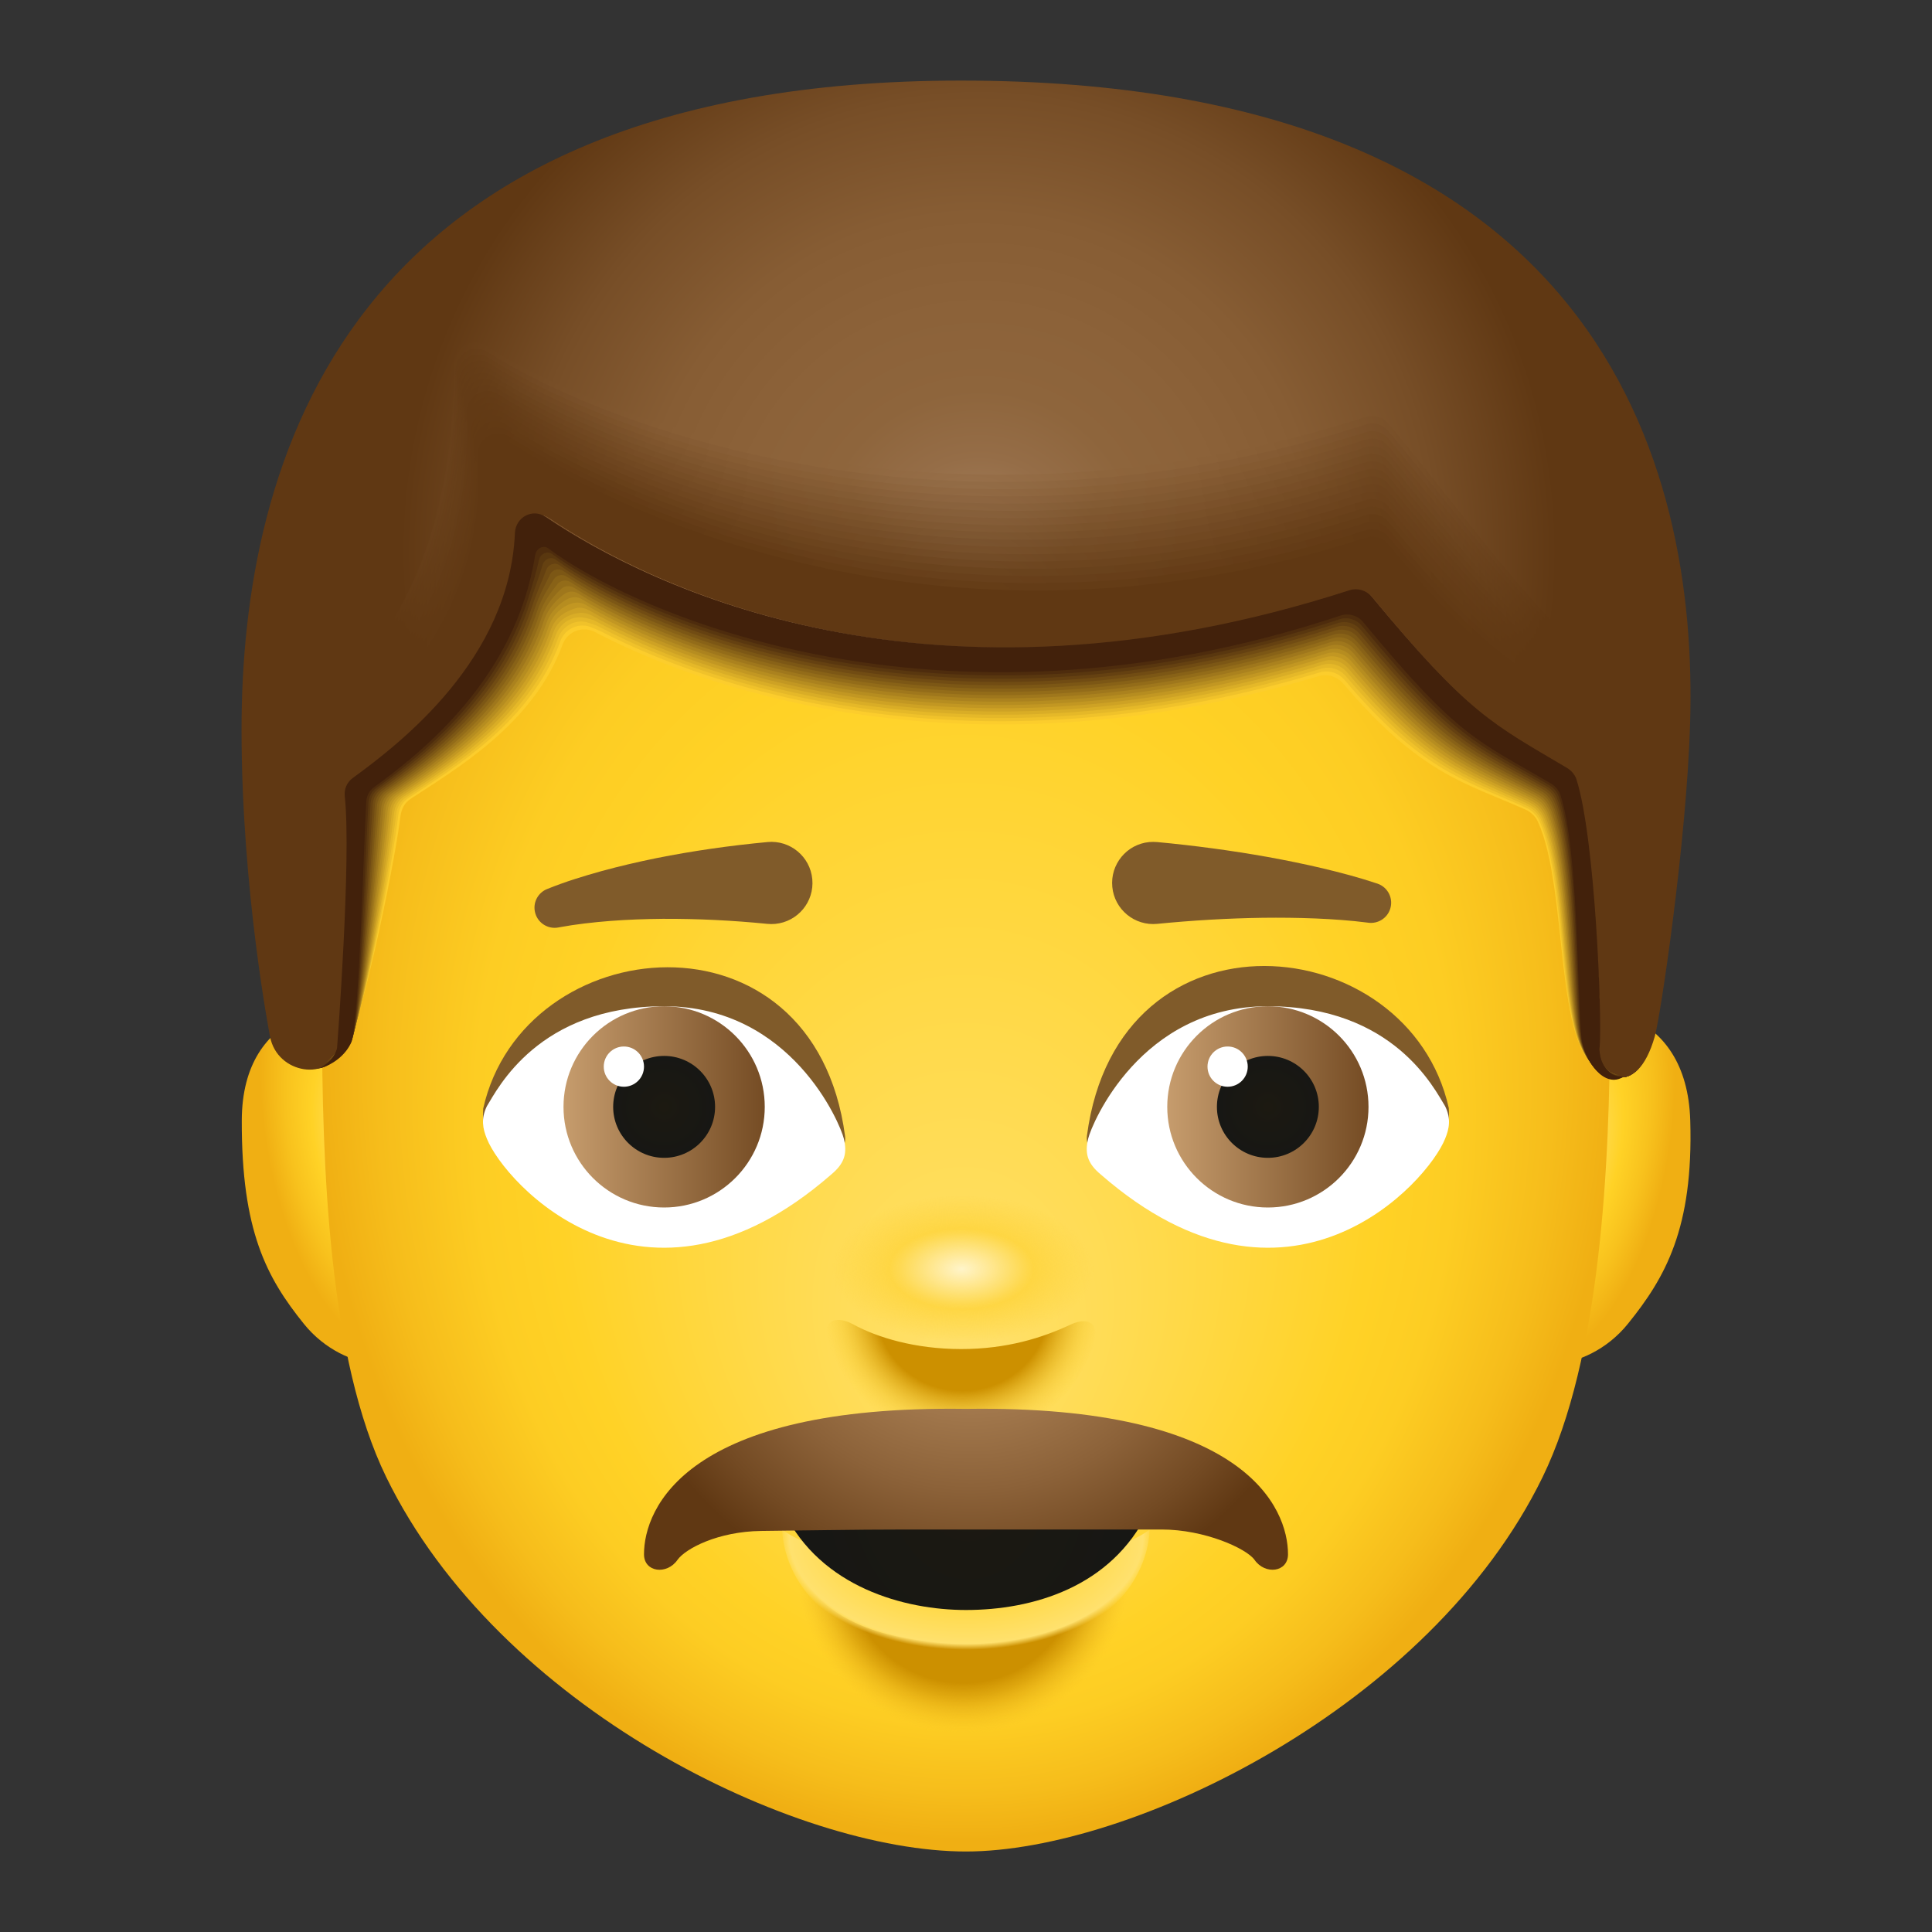 <svg xmlns="http://www.w3.org/2000/svg" xmlns:xlink="http://www.w3.org/1999/xlink" viewBox="0 0 48 48"><rect x="0" y="0" width="48" height="48" fill="#333333" stroke="none"/><radialGradient id="YDl1JSIKHkZwmfrjUR10ha" cx="34.666" cy="18.899" r="2.371" gradientTransform="matrix(.923 .175 .414 -2.165 -.6 63.42)" gradientUnits="userSpaceOnUse"><stop offset="0" stop-color="#ffe16e"/><stop offset=".461" stop-color="#ffd226"/><stop offset=".741" stop-color="#f8c21d"/><stop offset=".999" stop-color="#f0af13"/></radialGradient><path fill="url(#YDl1JSIKHkZwmfrjUR10ha)" d="M38.442,25.118c1.015-0.309,3.467-0.112,3.552,2.722c0.08,2.679-0.62,3.9-1.55,5.051c-1.043,1.29-2.919,1.281-2.765,0.256C37.833,32.12,38.442,25.118,38.442,25.118z"/><radialGradient id="YDl1JSIKHkZwmfrjUR10hb" cx="-800.496" cy="18.899" r="2.371" gradientTransform="matrix(-.918 .175 -.412 -2.165 -718.22 209.377)" gradientUnits="userSpaceOnUse"><stop offset="0" stop-color="#ffe16e"/><stop offset=".461" stop-color="#ffd226"/><stop offset=".741" stop-color="#f8c21d"/><stop offset=".999" stop-color="#f0af13"/></radialGradient><path fill="url(#YDl1JSIKHkZwmfrjUR10hb)" d="M9.54,25.118c-1.01-0.309-3.527-0.113-3.533,2.722C6,30.583,6.623,31.74,7.549,32.89c1.038,1.29,2.904,1.281,2.75,0.256C10.145,32.12,9.54,25.118,9.54,25.118z"/><radialGradient id="YDl1JSIKHkZwmfrjUR10hc" cx="48.842" cy="20.474" r="18.582" fx="48.744" fy="12.513" gradientTransform="matrix(.873 0 0 -1.071 -18.644 47.754)" gradientUnits="userSpaceOnUse"><stop offset="0" stop-color="#ffe16e"/><stop offset=".629" stop-color="#ffd226"/><stop offset=".75" stop-color="#fdcd23"/><stop offset=".899" stop-color="#f6bd1b"/><stop offset=".999" stop-color="#f0af13"/></radialGradient><path fill="url(#YDl1JSIKHkZwmfrjUR10hc)" d="M40,25.288c0,3.676-0.241,8.47-1.675,11.411C35.531,42.428,28.094,46,24,46c-4.255,0-11.61-3.572-14.404-9.301C8.162,33.758,8,28.964,8,25.288c0-0.807,0.022-1.57,0.064-2.293c0.244-4.161,1.176-7.029,2.622-9.682C13.555,8.045,18.447,5.666,24,5.666c5.523,0,10.392,2.342,13.267,7.561C38.993,16.359,40,19.837,40,25.288z"/><radialGradient id="YDl1JSIKHkZwmfrjUR10hd" cx="24.967" cy="34.391" r="14.25" gradientTransform="matrix(1.009 0 0 -1.009 -.869 48.4)" gradientUnits="userSpaceOnUse"><stop offset="0" stop-color="#aa8765"/><stop offset=".059" stop-color="#a17c58"/><stop offset=".165" stop-color="#956d47"/><stop offset=".28" stop-color="#8e653c"/><stop offset=".418" stop-color="#8c6239"/><stop offset=".583" stop-color="#875d34"/><stop offset=".789" stop-color="#774e27"/><stop offset=".999" stop-color="#603813"/></radialGradient><path fill="url(#YDl1JSIKHkZwmfrjUR10hd)" d="M8.417,26.042c0,0,0.414-5.022,0.155-6.488c1.166-0.829,4.354-3.309,3.835-7.198c1.49,1.211,9.136,6.311,21.383,2.295c2.721,3.251,3.24,3.379,5.313,4.59c0.518,1.402,0.713,6.001,0.648,6.766s0.907,1.339,1.361-0.255c0.143-0.502,0.787-4.811,0.878-7.767c0.198-6.432-2.22-15.983-18.114-15.983C8.458,2.001,6.001,11.6,6.001,18.129c0,3.996,0.707,7.621,0.707,7.621C6.886,26.704,8.207,26.869,8.417,26.042z"/><radialGradient id="YDl1JSIKHkZwmfrjUR10he" cx="24.81" cy="33.833" r="14.502" gradientTransform="matrix(.994 0 0 -1.001 -.56 48.034)" gradientUnits="userSpaceOnUse"><stop offset="0" stop-color="#aa8765"/><stop offset=".059" stop-color="#a17c58"/><stop offset=".165" stop-color="#956d47"/><stop offset=".28" stop-color="#8e653c"/><stop offset=".418" stop-color="#8c6239"/><stop offset=".583" stop-color="#875d34"/><stop offset=".789" stop-color="#774e27"/><stop offset=".999" stop-color="#603813"/></radialGradient><path fill="url(#YDl1JSIKHkZwmfrjUR10he)" d="M40.541,17.156c-0.038-0.125-0.129-0.227-0.241-0.293c-1.853-1.091-3.382-3.422-5.804-6.338 c-0.135-0.163-0.361-0.23-0.561-0.166c-10.308,3.32-18.961,0.098-21.866-1.766c-0.368-0.236-0.79,0.057-0.791,0.496 c-0.016,5.348-2.237,7.762-3.897,8.629c-0.197,0.103-0.289,0.301-0.299,0.524c-0.074,1.726-0.26,5.289,0.028,7.02 c0.051,0.379,0.085,0.609,0.085,0.609c0.175,0.962,1.135,0.787,1.252,0.17c0,0,0.363-4.507,0.189-6.256 c-0.018-0.18,0.065-0.355,0.21-0.462c1.207-0.883,3.844-2.942,4.007-6.023c0.022-0.411,0.46-0.662,0.801-0.434 c2.571,1.73,9.529,5.152,19.884,1.801c0.201-0.065,0.429,0.003,0.564,0.166c2.407,2.914,2.987,3.151,4.825,4.24 c0.112,0.067,0.205,0.169,0.242,0.295c0.465,1.595,0.639,5.891,0.578,6.631c-0.064,0.771,0.894,1.349,1.34-0.257 c0.018-0.065,0.044-0.195,0.077-0.375C41.379,24.25,41.019,18.752,40.541,17.156z"/><radialGradient id="YDl1JSIKHkZwmfrjUR10hf" cx="24.774" cy="33.73" r="14.429" gradientTransform="matrix(.994 0 0 -1.001 -.525 48.034)" gradientUnits="userSpaceOnUse"><stop offset="0" stop-color="#a58260"/><stop offset=".048" stop-color="#9e7956"/><stop offset=".158" stop-color="#926b45"/><stop offset=".276" stop-color="#8b623a"/><stop offset=".418" stop-color="#895f37"/><stop offset=".59" stop-color="#845a32"/><stop offset=".804" stop-color="#744b25"/><stop offset=".999" stop-color="#603813"/></radialGradient><path fill="url(#YDl1JSIKHkZwmfrjUR10hf)" d="M11.316,9.24c0.003,4.696-1.803,7.137-3.368,8.211c-0.191,0.131-0.374,0.251-0.543,0.352 c-0.182,0.109-0.269,0.305-0.277,0.527C7.081,19.725,6.957,22.268,7.041,24c0.014,0.462,0.027,0.87,0.058,1.196 c0.004,0.024,0.007,0.047,0.011,0.07c0.051,0.377,0.084,0.605,0.084,0.605c0.175,0.962,1.13,0.784,1.248,0.163 c0,0,0.367-4.5,0.194-6.249c-0.018-0.18,0.065-0.355,0.21-0.462c1.207-0.883,3.844-2.942,4.007-6.023 c0.022-0.411,0.46-0.662,0.801-0.434c2.571,1.73,9.529,5.152,19.884,1.801c0.201-0.065,0.429,0.003,0.564,0.166 c2.407,2.914,2.987,3.151,4.825,4.24c0.112,0.067,0.205,0.169,0.242,0.295c0.465,1.595,0.639,5.891,0.578,6.631 c-0.064,0.771,0.894,1.349,1.34-0.257c0.018-0.065,0.044-0.195,0.077-0.375c0.024-0.206,0.024-0.679,0.023-1.274 c-0.01-1.985-0.312-5.62-0.69-6.881c-0.037-0.124-0.127-0.224-0.237-0.29c-0.023-0.014-0.046-0.028-0.069-0.042 c-1.824-1.107-3.3-3.286-5.694-6.168c-0.135-0.163-0.361-0.23-0.561-0.166c-10.308,3.32-18.922,0.061-21.827-1.803 C11.74,8.508,11.315,8.802,11.316,9.24z"/><radialGradient id="YDl1JSIKHkZwmfrjUR10hg" cx="24.746" cy="33.626" r="14.362" gradientTransform="matrix(.994 0 0 -1.001 -.49 48.033)" gradientUnits="userSpaceOnUse"><stop offset="0" stop-color="#a17d5b"/><stop offset=".04" stop-color="#9c7653"/><stop offset=".152" stop-color="#906842"/><stop offset=".273" stop-color="#896037"/><stop offset=".418" stop-color="#875d34"/><stop offset=".595" stop-color="#82582f"/><stop offset=".816" stop-color="#724922"/><stop offset=".999" stop-color="#603813"/></radialGradient><path fill="url(#YDl1JSIKHkZwmfrjUR10hg)" d="M11.355,9.391c0.021,4.627-1.828,7.074-3.399,8.134c-0.192,0.129-0.37,0.256-0.527,0.364 c-0.168,0.115-0.249,0.309-0.255,0.53c-0.039,1.427-0.156,4.009-0.077,5.625c0.005,0.462-0.005,0.857,0.003,1.157 c0.004,0.024,0.007,0.047,0.011,0.07c0.051,0.374,0.084,0.601,0.084,0.601c0.175,0.962,1.125,0.781,1.243,0.156 c0,0,0.372-4.493,0.198-6.242c-0.018-0.18,0.065-0.355,0.21-0.462c1.207-0.883,3.844-2.942,4.007-6.023 c0.022-0.411,0.46-0.662,0.801-0.434c2.571,1.73,9.529,5.152,19.884,1.801c0.201-0.065,0.429,0.003,0.564,0.166 c2.407,2.914,2.987,3.151,4.825,4.24c0.112,0.067,0.205,0.169,0.242,0.295c0.465,1.595,0.639,5.891,0.578,6.631 c-0.064,0.771,0.894,1.349,1.34-0.257c0.018-0.065,0.044-0.195,0.077-0.375c0-0.162-0.018-0.639-0.018-1.233 c0.001-1.902-0.309-5.582-0.693-6.866c-0.037-0.122-0.124-0.221-0.232-0.287c-0.023-0.014-0.046-0.028-0.069-0.042 c-1.826-1.106-3.258-3.155-5.654-6.039c-0.135-0.163-0.361-0.23-0.561-0.166c-10.308,3.32-18.883,0.024-21.788-1.84 C11.779,8.659,11.352,8.952,11.355,9.391z"/><radialGradient id="YDl1JSIKHkZwmfrjUR10hh" cx="24.715" cy="33.522" r="14.309" gradientTransform="matrix(.995 0 0 -1.001 -.455 48.033)" gradientUnits="userSpaceOnUse"><stop offset="0" stop-color="#9c7856"/><stop offset=".027" stop-color="#997451"/><stop offset=".143" stop-color="#8d6540"/><stop offset=".268" stop-color="#865d35"/><stop offset=".418" stop-color="#845a32"/><stop offset=".604" stop-color="#7f552d"/><stop offset=".836" stop-color="#6f4620"/><stop offset=".999" stop-color="#603813"/></radialGradient><path fill="url(#YDl1JSIKHkZwmfrjUR10hh)" d="M11.394,9.541c0.039,4.559-1.853,7.011-3.43,8.058c-0.192,0.127-0.365,0.261-0.511,0.375 c-0.153,0.12-0.229,0.313-0.233,0.534c-0.029,1.46-0.141,4.08-0.068,5.58C7.149,24.55,7.114,24.931,7.1,25.205 c0.004,0.023,0.007,0.047,0.011,0.069c0.05,0.372,0.083,0.597,0.083,0.597c0.175,0.962,1.12,0.778,1.239,0.149 c0,0,0.376-4.486,0.202-6.235c-0.018-0.18,0.065-0.355,0.21-0.462c1.207-0.883,3.844-2.942,4.007-6.023 c0.022-0.411,0.46-0.662,0.801-0.434c2.571,1.73,9.529,5.152,19.884,1.801c0.201-0.065,0.429,0.003,0.564,0.166 c2.407,2.914,2.987,3.151,4.825,4.24c0.112,0.067,0.205,0.169,0.242,0.295c0.465,1.595,0.639,5.891,0.578,6.631 c-0.064,0.771,0.894,1.349,1.34-0.257c0.018-0.065,0.044-0.195,0.077-0.375c-0.025-0.118-0.062-0.598-0.059-1.191 c0.008-1.819-0.306-5.545-0.697-6.851c-0.036-0.12-0.122-0.218-0.228-0.284c-0.023-0.014-0.046-0.029-0.069-0.043 c-1.828-1.104-3.216-3.025-5.613-5.911c-0.135-0.163-0.361-0.23-0.561-0.166c-10.308,3.32-18.844-0.013-21.749-1.877 C11.818,8.809,11.389,9.103,11.394,9.541z"/><radialGradient id="YDl1JSIKHkZwmfrjUR10hi" cx="24.671" cy="33.418" r="14.263" gradientTransform="matrix(.995 0 0 -1.001 -.42 48.033)" gradientUnits="userSpaceOnUse"><stop offset="0" stop-color="#987351"/><stop offset=".012" stop-color="#96714f"/><stop offset=".132" stop-color="#8a633e"/><stop offset=".262" stop-color="#835b33"/><stop offset=".418" stop-color="#815830"/><stop offset=".614" stop-color="#7c532b"/><stop offset=".858" stop-color="#6c441e"/><stop offset=".999" stop-color="#603813"/></radialGradient><path fill="url(#YDl1JSIKHkZwmfrjUR10hi)" d="M11.433,9.692c0.056,4.491-1.877,6.948-3.461,7.981c-0.192,0.126-0.36,0.265-0.494,0.386 c-0.138,0.125-0.209,0.317-0.212,0.537c-0.019,1.493-0.126,4.151-0.058,5.536c-0.012,0.462-0.07,0.829-0.107,1.078 c0.004,0.023,0.007,0.046,0.011,0.069c0.05,0.37,0.083,0.593,0.083,0.593c0.175,0.962,1.115,0.775,1.235,0.142 c0,0,0.38-4.479,0.207-6.228c-0.018-0.18,0.065-0.355,0.21-0.462c1.207-0.883,3.844-2.942,4.007-6.023 c0.022-0.411,0.46-0.662,0.801-0.434c2.571,1.73,9.529,5.152,19.884,1.801c0.201-0.065,0.429,0.003,0.564,0.166 c2.407,2.914,2.987,3.151,4.825,4.24c0.112,0.067,0.205,0.169,0.242,0.295c0.465,1.595,0.639,5.891,0.578,6.631 c-0.064,0.771,0.894,1.349,1.34-0.257c0.018-0.065,0.044-0.195,0.077-0.375c-0.049-0.074-0.105-0.557-0.1-1.149 c0.015-1.736-0.303-5.508-0.701-6.836c-0.036-0.119-0.12-0.215-0.224-0.281c-0.023-0.014-0.046-0.029-0.069-0.043 c-1.83-1.103-3.173-2.894-5.573-5.783c-0.135-0.163-0.361-0.23-0.561-0.166c-10.308,3.32-18.804-0.05-21.71-1.914 C11.857,8.96,11.426,9.253,11.433,9.692z"/><radialGradient id="YDl1JSIKHkZwmfrjUR10hj" cx="24.625" cy="33.314" r="14.22" gradientTransform="matrix(.996 0 0 -1.001 -.385 48.033)" gradientUnits="userSpaceOnUse"><stop offset="0" stop-color="#936e4b"/><stop offset=".121" stop-color="#87603b"/><stop offset=".256" stop-color="#805830"/><stop offset=".418" stop-color="#7e552d"/><stop offset=".626" stop-color="#795028"/><stop offset=".884" stop-color="#69411b"/><stop offset=".999" stop-color="#603813"/></radialGradient><path fill="url(#YDl1JSIKHkZwmfrjUR10hj)" d="M11.472,9.842c0.074,4.422-1.902,6.885-3.492,7.904c-0.193,0.124-0.356,0.269-0.478,0.398 c-0.124,0.13-0.189,0.321-0.19,0.54c-0.008,1.526-0.111,4.221-0.049,5.491c-0.02,0.462-0.102,0.816-0.162,1.039 c0.003,0.023,0.007,0.046,0.01,0.068c0.05,0.367,0.082,0.589,0.082,0.589c0.175,0.962,1.11,0.773,1.23,0.135 c0,0,0.385-4.472,0.211-6.221c-0.018-0.18,0.065-0.355,0.21-0.462c1.207-0.883,3.844-2.942,4.007-6.023 c0.022-0.411,0.46-0.662,0.801-0.434c2.571,1.73,9.529,5.152,19.884,1.801c0.201-0.065,0.429,0.003,0.564,0.166 c2.407,2.914,2.987,3.151,4.825,4.24c0.112,0.067,0.205,0.169,0.242,0.295c0.465,1.595,0.639,5.891,0.578,6.631 c-0.064,0.771,0.894,1.349,1.34-0.257c0.018-0.065,0.044-0.195,0.077-0.375c-0.073-0.029-0.149-0.517-0.141-1.108 c0.021-1.653-0.3-5.471-0.705-6.821c-0.035-0.117-0.118-0.212-0.219-0.278c-0.023-0.015-0.046-0.029-0.069-0.043 c-1.832-1.102-3.131-2.763-5.532-5.654c-0.135-0.163-0.361-0.23-0.561-0.166c-10.308,3.32-18.765-0.087-21.671-1.951 C11.896,9.11,11.463,9.404,11.472,9.842z"/><radialGradient id="YDl1JSIKHkZwmfrjUR10hk" cx="24.581" cy="33.21" r="14.174" gradientTransform="matrix(.996 0 0 -1.001 -.35 48.033)" gradientUnits="userSpaceOnUse"><stop offset="0" stop-color="#8e6946"/><stop offset=".107" stop-color="#855e39"/><stop offset=".248" stop-color="#7e552e"/><stop offset=".418" stop-color="#7c522b"/><stop offset=".634" stop-color="#774d26"/><stop offset=".903" stop-color="#673f19"/><stop offset=".999" stop-color="#603813"/></radialGradient><path fill="url(#YDl1JSIKHkZwmfrjUR10hk)" d="M11.512,9.993c0.101,4.353-1.926,6.822-3.523,7.827c-0.193,0.122-0.351,0.273-0.462,0.409 c-0.109,0.135-0.169,0.326-0.168,0.543c0.003,1.558-0.096,4.292-0.039,5.447c-0.029,0.462-0.134,0.802-0.217,0.999 c0.003,0.023,0.007,0.046,0.01,0.068c0.049,0.365,0.082,0.585,0.082,0.585C7.369,26.833,8.299,26.641,8.42,26 c0,0,0.389-4.465,0.215-6.214c-0.018-0.18,0.065-0.355,0.21-0.462c1.207-0.883,3.844-2.942,4.007-6.023 c0.022-0.411,0.46-0.662,0.801-0.434c2.571,1.73,9.529,5.152,19.884,1.801c0.201-0.065,0.429,0.003,0.564,0.166 c2.407,2.914,2.987,3.151,4.825,4.24c0.112,0.067,0.205,0.169,0.242,0.295c0.465,1.595,0.639,5.891,0.578,6.631 c-0.064,0.771,0.894,1.349,1.34-0.257c0.018-0.065,0.044-0.195,0.077-0.375c-0.098,0.015-0.192-0.476-0.182-1.066 c0.027-1.569-0.297-5.434-0.708-6.807c-0.034-0.115-0.115-0.21-0.215-0.275c-0.023-0.015-0.046-0.03-0.069-0.044 c-1.834-1.101-3.089-2.633-5.492-5.526c-0.135-0.163-0.361-0.23-0.561-0.166c-10.308,3.32-18.726-0.124-21.632-1.988 C11.935,9.261,11.501,9.554,11.512,9.993z"/><radialGradient id="YDl1JSIKHkZwmfrjUR10hl" cx="24.537" cy="33.106" r="14.13" gradientTransform="matrix(.996 0 0 -1.001 -.315 48.033)" gradientUnits="userSpaceOnUse"><stop offset="0" stop-color="#8a6441"/><stop offset=".096" stop-color="#825b36"/><stop offset=".243" stop-color="#7b532b"/><stop offset=".418" stop-color="#795028"/><stop offset=".649" stop-color="#744b23"/><stop offset=".937" stop-color="#643c17"/><stop offset=".999" stop-color="#603813"/></radialGradient><path fill="url(#YDl1JSIKHkZwmfrjUR10hl)" d="M11.551,10.143c0.119,4.285-1.951,6.759-3.554,7.75c-0.193,0.12-0.346,0.276-0.446,0.421 c-0.095,0.139-0.148,0.33-0.146,0.546c0.014,1.591-0.08,4.363-0.03,5.402c-0.037,0.461-0.166,0.789-0.272,0.96 c0.003,0.023,0.007,0.046,0.01,0.068c0.049,0.362,0.081,0.581,0.081,0.581c0.175,0.962,1.099,0.767,1.222,0.121 c0,0,0.393-4.458,0.22-6.207c-0.018-0.18,0.065-0.355,0.21-0.462c1.207-0.883,3.844-2.942,4.007-6.023 c0.022-0.411,0.46-0.662,0.801-0.434c2.571,1.73,9.529,5.152,19.884,1.801c0.201-0.065,0.429,0.003,0.564,0.166 c2.407,2.914,2.987,3.151,4.825,4.24c0.112,0.067,0.205,0.169,0.242,0.295c0.465,1.595,0.639,5.891,0.578,6.631 c-0.064,0.771,0.894,1.349,1.34-0.257c0.018-0.065,0.044-0.195,0.077-0.375c-0.122,0.059-0.236-0.435-0.223-1.024 c0.033-1.486-0.294-5.396-0.712-6.792c-0.034-0.113-0.113-0.207-0.211-0.272c-0.023-0.015-0.046-0.03-0.069-0.044 c-1.836-1.1-3.047-2.502-5.452-5.398c-0.135-0.163-0.361-0.23-0.561-0.166c-10.308,3.32-18.687-0.161-21.592-2.025 C11.974,9.411,11.538,9.705,11.551,10.143z"/><radialGradient id="YDl1JSIKHkZwmfrjUR10hm" cx="24.492" cy="33.002" r="14.086" gradientTransform="matrix(.997 0 0 -1.001 -.28 48.033)" gradientUnits="userSpaceOnUse"><stop offset="0" stop-color="#85603c"/><stop offset=".078" stop-color="#7f5934"/><stop offset=".233" stop-color="#785029"/><stop offset=".418" stop-color="#764d26"/><stop offset=".668" stop-color="#714821"/><stop offset=".979" stop-color="#613914"/><stop offset=".999" stop-color="#603813"/></radialGradient><path fill="url(#YDl1JSIKHkZwmfrjUR10hm)" d="M11.59,10.294c0.137,4.216-1.976,6.696-3.585,7.673c-0.194,0.118-0.342,0.279-0.429,0.432 c-0.081,0.143-0.128,0.334-0.125,0.55c0.025,1.624-0.065,4.434-0.02,5.357c-0.046,0.461-0.198,0.775-0.327,0.921 c0.003,0.023,0.007,0.045,0.01,0.067c0.049,0.36,0.08,0.577,0.08,0.577c0.175,0.962,1.094,0.764,1.217,0.114 c0,0,0.398-4.451,0.224-6.2c-0.018-0.18,0.065-0.355,0.21-0.462c1.207-0.883,3.844-2.942,4.007-6.023 c0.022-0.411,0.46-0.662,0.801-0.434c2.571,1.73,9.529,5.152,19.884,1.801c0.201-0.065,0.429,0.003,0.564,0.166 c2.407,2.914,2.987,3.151,4.825,4.24c0.112,0.067,0.205,0.169,0.242,0.295c0.465,1.595,0.639,5.891,0.578,6.631 c-0.064,0.771,0.894,1.349,1.34-0.257c0.018-0.065,0.044-0.195,0.077-0.375c-0.146,0.103-0.279-0.395-0.264-0.983 c0.038-1.403-0.292-5.359-0.716-6.777c-0.033-0.112-0.111-0.204-0.206-0.269c-0.023-0.015-0.046-0.03-0.069-0.045 c-1.838-1.099-3.004-2.372-5.411-5.269c-0.135-0.163-0.361-0.23-0.561-0.166c-10.308,3.32-18.648-0.198-21.553-2.062 C12.013,9.562,11.576,9.856,11.59,10.294z"/><radialGradient id="YDl1JSIKHkZwmfrjUR10hn" cx="24.447" cy="32.898" r="14.042" gradientTransform="matrix(.997 0 0 -1.001 -.245 48.033)" gradientUnits="userSpaceOnUse"><stop offset="0" stop-color="#805b37"/><stop offset=".056" stop-color="#7c5632"/><stop offset=".221" stop-color="#754d27"/><stop offset=".418" stop-color="#734a24"/><stop offset=".691" stop-color="#6e451f"/><stop offset=".999" stop-color="#603813"/></radialGradient><path fill="url(#YDl1JSIKHkZwmfrjUR10hn)" d="M11.629,10.444c0.154,4.148-2,6.633-3.616,7.596c-0.194,0.116-0.338,0.282-0.413,0.444 c-0.067,0.146-0.108,0.338-0.103,0.553c0.037,1.657-0.05,4.505-0.011,5.313c-0.054,0.461-0.23,0.761-0.382,0.881 c0.003,0.023,0.007,0.045,0.01,0.067c0.048,0.358,0.08,0.573,0.08,0.573c0.175,0.962,1.089,0.761,1.213,0.107 c0,0,0.402-4.444,0.228-6.193c-0.018-0.18,0.065-0.355,0.21-0.462c1.207-0.883,3.844-2.942,4.007-6.023 c0.022-0.411,0.46-0.662,0.801-0.434c2.571,1.73,9.529,5.152,19.884,1.801c0.201-0.065,0.429,0.003,0.564,0.166 c2.407,2.914,2.987,3.151,4.825,4.24c0.112,0.067,0.205,0.169,0.242,0.295c0.465,1.595,0.639,5.891,0.578,6.631 c-0.064,0.771,0.894,1.349,1.34-0.257c0.018-0.065,0.044-0.195,0.077-0.375c-0.171,0.147-0.323-0.354-0.305-0.941 c0.042-1.32-0.289-5.322-0.72-6.762c-0.033-0.11-0.108-0.201-0.202-0.266c-0.023-0.016-0.046-0.031-0.069-0.045 c-1.84-1.098-2.962-2.241-5.371-5.141c-0.135-0.163-0.361-0.23-0.561-0.166c-10.308,3.32-18.609-0.235-21.514-2.099 C12.053,9.712,11.613,10.006,11.629,10.444z"/><radialGradient id="YDl1JSIKHkZwmfrjUR10ho" cx="24.403" cy="32.795" r="13.998" gradientTransform="matrix(.998 0 0 -1.001 -.21 48.033)" gradientUnits="userSpaceOnUse"><stop offset="0" stop-color="#7c5632"/><stop offset=".038" stop-color="#7a532f"/><stop offset=".211" stop-color="#734b24"/><stop offset=".418" stop-color="#714821"/><stop offset=".709" stop-color="#6c431d"/><stop offset=".999" stop-color="#603813"/></radialGradient><path fill="url(#YDl1JSIKHkZwmfrjUR10ho)" d="M11.668,10.595c0.171,4.079-2.025,6.57-3.647,7.519c-0.195,0.114-0.335,0.284-0.397,0.455 c-0.054,0.15-0.087,0.342-0.081,0.556c0.049,1.69-0.035,4.576-0.001,5.268c-0.063,0.461-0.262,0.748-0.437,0.842 c0.003,0.023,0.006,0.045,0.01,0.067c0.048,0.355,0.079,0.569,0.079,0.569c0.175,0.962,1.084,0.758,1.209,0.1 c0,0,0.406-4.437,0.233-6.186c-0.018-0.18,0.065-0.355,0.21-0.462c1.207-0.883,3.844-2.942,4.007-6.023 c0.022-0.411,0.46-0.662,0.801-0.434c2.571,1.73,9.529,5.152,19.884,1.801c0.201-0.065,0.429,0.003,0.564,0.166 c2.407,2.914,2.987,3.151,4.825,4.24c0.112,0.067,0.205,0.169,0.242,0.295c0.465,1.595,0.639,5.891,0.578,6.631 c-0.064,0.771,0.894,1.349,1.34-0.257c0.018-0.065,0.044-0.195,0.077-0.375c-0.195,0.191-0.367-0.313-0.346-0.899 c0.046-1.237-0.286-5.285-0.724-6.747c-0.032-0.108-0.106-0.198-0.198-0.263c-0.022-0.016-0.046-0.031-0.069-0.045 c-1.842-1.097-2.92-2.11-5.331-5.013c-0.135-0.163-0.361-0.23-0.561-0.166c-10.308,3.32-18.57-0.272-21.475-2.136 C12.092,9.863,11.65,10.157,11.668,10.595z"/><radialGradient id="YDl1JSIKHkZwmfrjUR10hp" cx="24.359" cy="32.691" r="13.954" gradientTransform="matrix(.998 0 0 -1.001 -.175 48.033)" gradientUnits="userSpaceOnUse"><stop offset="0" stop-color="#77512d"/><stop offset=".006" stop-color="#77512d"/><stop offset=".193" stop-color="#704822"/><stop offset=".418" stop-color="#6e451f"/><stop offset=".745" stop-color="#69401a"/><stop offset=".999" stop-color="#603813"/></radialGradient><path fill="url(#YDl1JSIKHkZwmfrjUR10hp)" d="M11.707,10.745c0.188,4.011-2.05,6.507-3.678,7.443c-0.195,0.112-0.332,0.287-0.38,0.467 c-0.041,0.153-0.067,0.346-0.059,0.559c0.061,1.722-0.02,4.647,0.008,5.224c-0.072,0.461-0.294,0.734-0.492,0.803 c0.003,0.023,0.006,0.045,0.01,0.066c0.048,0.353,0.079,0.565,0.079,0.565c0.175,0.962,1.079,0.755,1.204,0.093 c0,0,0.411-4.43,0.237-6.179c-0.018-0.18,0.065-0.355,0.21-0.462c1.207-0.883,3.844-2.942,4.007-6.023 c0.022-0.411,0.46-0.662,0.801-0.434c2.571,1.73,9.529,5.152,19.884,1.801c0.201-0.065,0.429,0.003,0.564,0.166 c2.407,2.914,2.987,3.151,4.825,4.24c0.112,0.067,0.205,0.169,0.242,0.295c0.465,1.595,0.639,5.891,0.578,6.631 c-0.064,0.771,0.894,1.349,1.34-0.257c0.018-0.065,0.044-0.195,0.077-0.375c-0.219,0.236-0.412-0.273-0.386-0.858 c0.05-1.154-0.283-5.248-0.727-6.732c-0.032-0.107-0.104-0.196-0.193-0.26c-0.022-0.016-0.046-0.032-0.069-0.046 c-1.844-1.096-2.878-1.98-5.29-4.884c-0.135-0.163-0.361-0.23-0.561-0.166c-10.308,3.32-18.531-0.309-21.436-2.173 C12.131,10.013,11.687,10.307,11.707,10.745z"/><radialGradient id="YDl1JSIKHkZwmfrjUR10hq" cx="24.313" cy="32.587" r="13.912" gradientTransform="matrix(.998 0 0 -1.001 -.14 48.032)" gradientUnits="userSpaceOnUse"><stop offset="0" stop-color="#734c28"/><stop offset=".178" stop-color="#6d451f"/><stop offset=".418" stop-color="#6b431c"/><stop offset=".796" stop-color="#663e18"/><stop offset=".999" stop-color="#603813"/></radialGradient><path fill="url(#YDl1JSIKHkZwmfrjUR10hq)" d="M11.746,10.896c0.197,3.943-2.074,6.444-3.709,7.366c-0.195,0.11-0.33,0.289-0.364,0.478 c-0.029,0.157-0.046,0.35-0.038,0.563c0.073,1.755-0.005,4.717,0.018,5.179c-0.08,0.461-0.326,0.721-0.547,0.763 c0.003,0.022,0.006,0.044,0.009,0.066c0.047,0.35,0.078,0.561,0.078,0.561c0.175,0.962,1.074,0.752,1.2,0.086 c0,0,0.415-4.423,0.241-6.172c-0.018-0.18,0.065-0.355,0.21-0.462c1.207-0.883,3.844-2.942,4.007-6.023 c0.022-0.411,0.46-0.662,0.801-0.434c2.571,1.73,9.529,5.152,19.884,1.801c0.201-0.065,0.429,0.003,0.564,0.166 c2.407,2.914,2.987,3.151,4.825,4.24c0.112,0.067,0.205,0.169,0.242,0.295c0.465,1.595,0.639,5.891,0.578,6.631 c-0.064,0.771,0.894,1.349,1.34-0.257c0.018-0.065,0.044-0.195,0.077-0.375c-0.244,0.28-0.456-0.232-0.427-0.816 c0.053-1.071-0.28-5.21-0.731-6.717c-0.031-0.105-0.101-0.193-0.189-0.257c-0.022-0.016-0.046-0.032-0.069-0.046 c-1.846-1.095-2.835-1.849-5.25-4.756c-0.135-0.163-0.361-0.23-0.561-0.166c-10.308,3.32-18.491-0.346-21.397-2.21 C12.17,10.164,11.723,10.458,11.746,10.896z"/><radialGradient id="YDl1JSIKHkZwmfrjUR10hr" cx="24.27" cy="32.483" r="13.868" gradientTransform="matrix(.999 0 0 -1.001 -.105 48.032)" gradientUnits="userSpaceOnUse"><stop offset="0" stop-color="#6e4722"/><stop offset=".132" stop-color="#6a431d"/><stop offset=".418" stop-color="#68401a"/><stop offset=".875" stop-color="#633b15"/><stop offset=".999" stop-color="#603813"/></radialGradient><path fill="url(#YDl1JSIKHkZwmfrjUR10hr)" d="M11.785,11.046c0.215,3.874-2.099,6.38-3.74,7.289c-0.196,0.108-0.328,0.292-0.348,0.49 c-0.016,0.16-0.026,0.354-0.016,0.566c0.086,1.788,0.011,4.788,0.028,5.135c-0.089,0.461-0.358,0.707-0.602,0.724 c0.003,0.022,0.006,0.044,0.009,0.066c0.047,0.348,0.078,0.557,0.078,0.557c0.175,0.962,1.069,0.749,1.196,0.079 c0,0,0.419-4.416,0.246-6.165c-0.018-0.18,0.065-0.355,0.21-0.462c1.207-0.883,3.844-2.942,4.007-6.023 c0.022-0.411,0.46-0.662,0.801-0.434c2.571,1.73,9.529,5.152,19.884,1.801c0.201-0.065,0.429,0.003,0.564,0.166 c2.407,2.914,2.987,3.151,4.825,4.24c0.112,0.067,0.205,0.169,0.242,0.295c0.465,1.595,0.639,5.891,0.578,6.631 c-0.064,0.771,0.894,1.349,1.34-0.257c0.018-0.065,0.044-0.195,0.077-0.375c-0.268,0.324-0.501-0.191-0.468-0.774 c0.056-0.988-0.277-5.173-0.735-6.702c-0.031-0.103-0.099-0.19-0.185-0.254c-0.022-0.017-0.045-0.032-0.069-0.047 c-1.848-1.094-2.793-1.718-5.209-4.627c-0.135-0.163-0.361-0.23-0.561-0.166c-10.308,3.32-18.452-0.383-21.358-2.247 C12.209,10.314,11.76,10.608,11.785,11.046z"/><radialGradient id="YDl1JSIKHkZwmfrjUR10hs" cx="24.226" cy="32.379" r="13.825" gradientTransform="matrix(.999 0 0 -1.001 -.07 48.032)" gradientUnits="userSpaceOnUse"><stop offset="0" stop-color="#69421d"/><stop offset=".068" stop-color="#68401b"/><stop offset=".418" stop-color="#663d18"/><stop offset=".961" stop-color="#613914"/><stop offset=".999" stop-color="#603813"/></radialGradient><path fill="url(#YDl1JSIKHkZwmfrjUR10hs)" d="M11.825,11.197c0.232,3.806-2.124,6.317-3.771,7.212c-0.196,0.107-0.326,0.295-0.331,0.501 c-0.004,0.164-0.006,0.358,0.006,0.569c0.099,1.821,0.026,4.859,0.037,5.09c-0.097,0.46-0.391,0.694-0.657,0.685 c0.003,0.022,0.006,0.044,0.009,0.065c0.047,0.345,0.077,0.553,0.077,0.553c0.175,0.962,1.063,0.746,1.191,0.072 c0,0,0.424-4.409,0.25-6.158c-0.018-0.18,0.065-0.355,0.21-0.462c1.207-0.883,3.844-2.942,4.007-6.023 c0.022-0.411,0.46-0.662,0.801-0.434c2.571,1.73,9.529,5.152,19.884,1.801c0.201-0.065,0.429,0.003,0.564,0.166 c2.407,2.914,2.987,3.151,4.825,4.24c0.112,0.067,0.205,0.169,0.242,0.295c0.465,1.595,0.639,5.891,0.578,6.631 c-0.064,0.771,0.894,1.349,1.34-0.257c0.018-0.065,0.044-0.195,0.077-0.375c-0.292,0.368-0.547-0.151-0.509-0.733 c0.058-0.905-0.274-5.136-0.739-6.687c-0.03-0.102-0.097-0.187-0.18-0.251c-0.022-0.017-0.045-0.033-0.07-0.047 c-1.85-1.093-2.751-1.588-5.169-4.499c-0.135-0.163-0.361-0.23-0.561-0.166c-10.308,3.32-18.413-0.42-21.319-2.284 C12.248,10.465,11.797,10.759,11.825,11.197z"/><radialGradient id="YDl1JSIKHkZwmfrjUR10ht" cx="24.182" cy="32.275" r="13.782" gradientTransform="matrix(1 0 0 -1.001 -.035 48.032)" gradientUnits="userSpaceOnUse"><stop offset="0" stop-color="#653d18"/><stop offset=".418" stop-color="#633b15"/><stop offset=".999" stop-color="#603813"/></radialGradient><path fill="url(#YDl1JSIKHkZwmfrjUR10ht)" d="M11.864,11.347c0.25,3.737-2.148,6.254-3.802,7.135c-0.196,0.105-0.325,0.299-0.315,0.512 c0.007,0.168,0.015,0.362,0.028,0.572c0.115,1.853,0.041,4.93,0.047,5.045c-0.106,0.46-0.423,0.68-0.712,0.646 c0.003,0.022,0.006,0.044,0.009,0.065c0.047,0.343,0.077,0.549,0.077,0.549c0.175,0.962,1.058,0.743,1.187,0.065 c0,0,0.428-4.402,0.254-6.151c-0.018-0.18,0.065-0.355,0.21-0.462c1.207-0.883,3.844-2.942,4.007-6.023 c0.022-0.411,0.46-0.662,0.801-0.434c2.571,1.73,9.529,5.152,19.884,1.801c0.201-0.065,0.429,0.003,0.564,0.166 c2.407,2.914,2.987,3.151,4.825,4.24c0.112,0.067,0.205,0.169,0.242,0.295c0.465,1.595,0.639,5.891,0.578,6.631 c-0.064,0.771,0.894,1.349,1.34-0.257c0.018-0.065,0.044-0.195,0.077-0.375c-0.316,0.412-0.592-0.11-0.55-0.691 c0.06-0.823-0.271-5.099-0.743-6.673c-0.03-0.1-0.094-0.185-0.176-0.248c-0.022-0.017-0.045-0.033-0.07-0.047 c-1.852-1.092-2.709-1.457-5.129-4.371c-0.135-0.163-0.361-0.23-0.561-0.166c-10.308,3.32-18.374-0.457-21.279-2.321 C12.287,10.615,11.834,10.91,11.864,11.347z"/><path fill="#603813" d="M40.572,24.719c0.061-0.74-0.268-5.061-0.746-6.658c-0.038-0.125-0.129-0.227-0.241-0.293 c-1.853-1.091-2.666-1.326-5.088-4.242c-0.135-0.163-0.361-0.23-0.561-0.166c-10.308,3.32-18.335-0.494-21.24-2.358 c-0.368-0.236-0.823,0.058-0.791,0.496c0.267,3.669-2.173,6.191-3.833,7.058c-0.197,0.103-0.323,0.302-0.299,0.524 c0.192,1.733,0.106,5.576,0.106,5.576c-0.114,0.46-0.455,0.666-0.767,0.606c0.051,0.379,0.085,0.609,0.085,0.609 c0.175,0.962,1.053,0.74,1.183,0.058c0,0,0.432-4.395,0.259-6.144c-0.018-0.18,0.065-0.355,0.21-0.462 c1.207-0.883,3.844-2.942,4.007-6.023c0.022-0.411,0.46-0.662,0.801-0.434c2.571,1.73,9.529,5.152,19.884,1.801 c0.201-0.065,0.429,0.003,0.564,0.166c2.407,2.914,2.987,3.151,4.825,4.24c0.112,0.067,0.205,0.169,0.242,0.295 c0.465,1.595,0.639,5.891,0.578,6.631c-0.064,0.771,0.894,1.349,1.34-0.257c0.018-0.065,0.044-0.195,0.077-0.375 C40.822,25.825,40.524,25.298,40.572,24.719z"/><g><path fill="#fccd2c" d="M38.554,18.981c-1.83-1.086-2.214-1.247-4.592-4.127c-0.152-0.185-0.366-0.119-0.593-0.046 c-10.185,3.283-16.776,0.17-19.343-1.499c-0.368-0.239-0.874-0.005-0.904,0.434c-0.201,2.918-2.754,4.555-3.975,5.386 c-0.183,0.125-0.269,0.336-0.249,0.557c0.14,1.544-0.146,6.155-0.297,6.232c0.271-0.065,1.17-4.203,1.349-5.642 c0.022-0.176,0.104-0.331,0.252-0.429c1.128-0.741,3.054-1.861,3.775-3.832c0.12-0.328,0.498-0.474,0.806-0.312 c2.326,1.224,8.897,3.821,17.973,1.097c0.223-0.067,0.468,0.009,0.619,0.186c1.913,2.252,3.034,2.465,4.523,3.127 c0.131,0.058,0.246,0.165,0.306,0.295c0.777,1.671,0.389,5.766,1.585,6.167c-0.521-0.826-0.235-5.614-0.982-7.319 C38.757,19.142,38.662,19.045,38.554,18.981z"/><path fill="#f0c22a" d="M13.101,13.711c-0.197,2.925-2.748,4.588-3.971,5.425c-0.038,0.026-0.073,0.056-0.103,0.088 c-0.115,0.123-0.166,0.292-0.15,0.468c0.115,1.244-0.055,4.492-0.191,5.704c-0.04,0.334-0.087,0.541-0.127,0.561 c0.088-0.021,0.224-0.34,0.365-0.823c0.362-1.273,0.845-3.816,0.971-4.881c0.021-0.174,0.102-0.328,0.248-0.424 c1.123-0.743,3.051-1.888,3.775-3.89c0.119-0.328,0.476-0.481,0.77-0.355c0.094,0.04,0.205,0.084,0.32,0.142 c2.532,1.292,9.001,3.635,17.78,0.98c0.177-0.054,0.37-0.016,0.515,0.093c0.038,0.029,0.074,0.062,0.106,0.099 c1.868,2.204,2.934,2.47,4.365,3.105c0.057,0.025,0.115,0.052,0.172,0.08c0.043,0.021,0.083,0.047,0.12,0.077 c0.074,0.061,0.137,0.139,0.177,0.227c0.536,1.201,0.505,3.645,0.842,5.047c0.143,0.602,0.376,1.061,0.737,1.152 c-0.124-0.16-0.21-0.51-0.261-0.968c-0.185-1.662-0.151-5.003-0.732-6.355c-0.05-0.115-0.144-0.213-0.252-0.277 c-1.831-1.086-2.227-1.252-4.608-4.135c-0.151-0.183-0.365-0.126-0.59-0.053c-10.201,3.289-16.817,0.153-19.383-1.519 C13.631,13.041,13.13,13.275,13.101,13.711z"/><path fill="#e5b828" d="M13.08,13.68c-0.192,2.932-2.743,4.621-3.968,5.464C9.074,19.17,9.039,19.2,9.009,19.232 c-0.117,0.122-0.17,0.291-0.153,0.467c0.118,1.265-0.064,4.61-0.191,5.74c-0.042,0.33-0.1,0.533-0.148,0.557 c0.101-0.024,0.252-0.337,0.394-0.812c0.352-1.248,0.808-3.868,0.931-4.952c0.02-0.172,0.1-0.324,0.244-0.42 c1.118-0.744,3.048-1.916,3.775-3.948c0.118-0.327,0.455-0.488,0.735-0.399c0.089,0.028,0.205,0.061,0.321,0.122 c2.494,1.312,9.038,3.728,17.908,1.026c0.179-0.054,0.373-0.015,0.518,0.097c0.038,0.029,0.073,0.063,0.105,0.1 c1.899,2.244,2.923,2.494,4.379,3.158c0.057,0.026,0.115,0.054,0.171,0.084c0.042,0.022,0.082,0.05,0.117,0.082 c0.071,0.063,0.132,0.143,0.171,0.233c0.525,1.225,0.497,3.733,0.815,5.095c0.14,0.598,0.388,1.073,0.757,1.138 c-0.138-0.147-0.237-0.497-0.283-0.953c-0.164-1.601-0.148-5.015-0.722-6.374c-0.049-0.116-0.143-0.213-0.251-0.277 c-1.832-1.087-2.241-1.257-4.624-4.143c-0.15-0.181-0.364-0.132-0.587-0.06c-10.216,3.294-16.858,0.136-19.423-1.54 C13.604,13.013,13.109,13.247,13.08,13.68z"/><path fill="#d9ad26" d="M13.06,13.649c-0.188,2.939-2.737,4.654-3.964,5.502c-0.038,0.026-0.073,0.056-0.104,0.087 c-0.119,0.121-0.173,0.29-0.156,0.466c0.122,1.286-0.073,4.727-0.191,5.777c-0.044,0.326-0.112,0.524-0.168,0.553 c0.114-0.027,0.28-0.335,0.423-0.802c0.342-1.222,0.768-3.919,0.89-5.024c0.019-0.17,0.098-0.32,0.24-0.415 c1.112-0.745,3.045-1.943,3.774-4.006c0.116-0.327,0.435-0.495,0.699-0.442c0.084,0.017,0.204,0.037,0.321,0.101 c2.456,1.33,9.076,3.822,18.035,1.071c0.18-0.055,0.376-0.013,0.52,0.102c0.038,0.03,0.073,0.064,0.104,0.101 c1.929,2.283,2.91,2.521,4.392,3.211c0.058,0.027,0.115,0.056,0.17,0.088c0.041,0.024,0.08,0.053,0.115,0.086 c0.068,0.065,0.127,0.146,0.165,0.238c0.514,1.25,0.487,3.821,0.789,5.142c0.136,0.594,0.401,1.086,0.778,1.123 c-0.153-0.133-0.263-0.484-0.305-0.939c-0.143-1.54-0.145-5.028-0.712-6.393c-0.048-0.116-0.142-0.214-0.25-0.278 c-1.833-1.087-2.254-1.262-4.64-4.151c-0.148-0.179-0.363-0.139-0.585-0.067c-10.232,3.3-16.899,0.119-19.462-1.56 C13.578,12.986,13.088,13.218,13.06,13.649z"/><path fill="#cea224" d="M13.039,13.618c-0.183,2.946-2.731,4.687-3.961,5.541c-0.038,0.027-0.073,0.056-0.104,0.087 c-0.121,0.12-0.176,0.289-0.16,0.465c0.125,1.306-0.082,4.844-0.191,5.814c-0.046,0.322-0.124,0.516-0.188,0.549 c0.128-0.031,0.308-0.332,0.452-0.791c0.331-1.196,0.73-3.97,0.85-5.096c0.018-0.168,0.096-0.317,0.236-0.411 c1.107-0.747,3.041-1.97,3.774-4.064c0.115-0.326,0.416-0.465,0.663-0.485c0.08-0.007,0.204,0.014,0.322,0.08 c2.419,1.348,9.113,3.915,18.162,1.117c0.181-0.056,0.38-0.012,0.523,0.106c0.037,0.031,0.072,0.065,0.103,0.102 c1.959,2.322,2.898,2.546,4.406,3.264c0.058,0.028,0.115,0.058,0.169,0.092c0.041,0.025,0.078,0.056,0.112,0.091 c0.065,0.067,0.121,0.15,0.158,0.243c0.503,1.274,0.477,3.91,0.762,5.189c0.131,0.59,0.413,1.098,0.798,1.109 c-0.167-0.12-0.29-0.471-0.327-0.924c-0.123-1.478-0.143-5.041-0.701-6.412c-0.048-0.117-0.141-0.214-0.249-0.278 c-1.834-1.088-2.267-1.267-4.656-4.159c-0.147-0.178-0.362-0.145-0.582-0.075c-10.247,3.306-16.939,0.103-19.502-1.58 C13.551,12.958,13.066,13.19,13.039,13.618z"/><path fill="#c29722" d="M13.019,13.586c-0.179,2.954-2.725,4.72-3.957,5.58c-0.038,0.027-0.073,0.056-0.105,0.087 c-0.123,0.119-0.18,0.288-0.163,0.465c0.129,1.327-0.091,4.962-0.191,5.85c-0.047,0.318-0.136,0.508-0.209,0.545 c0.141-0.034,0.336-0.33,0.48-0.781c0.321-1.171,0.692-4.022,0.809-5.168c0.017-0.166,0.095-0.313,0.233-0.406 c1.102-0.748,3.038-1.997,3.774-4.122c0.114-0.326,0.407-0.466,0.627-0.529c0.074-0.021,0.203-0.009,0.322,0.059 c2.383,1.365,9.151,4.008,18.289,1.163c0.182-0.057,0.383-0.011,0.525,0.111c0.037,0.031,0.071,0.066,0.103,0.103 c1.989,2.362,2.886,2.571,4.42,3.317c0.058,0.028,0.115,0.061,0.168,0.096c0.04,0.027,0.077,0.059,0.109,0.095 c0.062,0.069,0.116,0.154,0.152,0.248c0.492,1.299,0.467,3.999,0.736,5.237c0.127,0.586,0.426,1.111,0.818,1.094 c-0.181-0.106-0.316-0.458-0.349-0.909c-0.104-1.417-0.14-5.053-0.691-6.43c-0.047-0.117-0.14-0.215-0.248-0.279 c-1.835-1.088-2.281-1.272-4.672-4.167c-0.146-0.176-0.362-0.152-0.579-0.082c-10.263,3.311-16.98,0.086-19.541-1.6 C13.525,12.93,13.045,13.161,13.019,13.586z"/><path fill="#b68d20" d="M12.999,13.555c-0.174,2.961-2.72,4.753-3.954,5.619C9.007,19.201,8.972,19.23,8.94,19.26 c-0.125,0.118-0.183,0.287-0.166,0.464c0.133,1.347-0.1,5.079-0.191,5.887c-0.049,0.314-0.148,0.499-0.229,0.54 c0.155-0.037,0.365-0.327,0.509-0.77c0.31-1.145,0.654-4.073,0.769-5.24c0.016-0.164,0.093-0.309,0.229-0.402 c1.097-0.749,3.035-2.024,3.773-4.18c0.112-0.325,0.383-0.518,0.592-0.572c0.074-0.019,0.203-0.032,0.323,0.039 c2.346,1.381,9.188,4.101,18.416,1.209c0.184-0.058,0.386-0.01,0.528,0.115c0.036,0.032,0.07,0.067,0.102,0.104 c2.02,2.401,2.875,2.595,4.434,3.37c0.058,0.029,0.115,0.063,0.168,0.1c0.04,0.028,0.075,0.062,0.106,0.099 c0.059,0.071,0.111,0.157,0.146,0.253c0.481,1.323,0.456,4.088,0.709,5.284c0.123,0.582,0.438,1.123,0.838,1.08 c-0.196-0.093-0.343-0.445-0.372-0.895c-0.085-1.355-0.138-5.066-0.681-6.449c-0.046-0.117-0.139-0.215-0.247-0.28 c-1.836-1.089-2.294-1.277-4.688-4.174c-0.144-0.174-0.361-0.158-0.576-0.089c-10.278,3.317-17.021,0.069-19.581-1.62 C13.498,12.902,13.024,13.133,12.999,13.555z"/><path fill="#ab821e" d="M12.978,13.524c-0.17,2.968-2.714,4.786-3.951,5.658c-0.038,0.027-0.074,0.056-0.106,0.086 c-0.127,0.117-0.186,0.286-0.169,0.463c0.136,1.368-0.11,5.197-0.191,5.924c-0.051,0.31-0.16,0.491-0.25,0.536 c0.168-0.04,0.393-0.325,0.538-0.76c0.3-1.119,0.617-4.124,0.728-5.312c0.015-0.162,0.091-0.306,0.225-0.397 c1.092-0.751,3.032-2.052,3.773-4.238c0.111-0.324,0.367-0.53,0.556-0.616c0.071-0.032,0.202-0.055,0.323,0.018 c2.31,1.396,9.226,4.194,18.543,1.255c0.185-0.058,0.39-0.009,0.53,0.12c0.036,0.033,0.07,0.068,0.101,0.105 c2.05,2.441,2.863,2.62,4.448,3.423c0.059,0.03,0.115,0.065,0.167,0.104c0.039,0.03,0.074,0.065,0.103,0.104 c0.056,0.073,0.106,0.161,0.14,0.259c0.47,1.347,0.446,4.176,0.683,5.331c0.118,0.577,0.451,1.136,0.859,1.066 c-0.21-0.079-0.37-0.432-0.394-0.88c-0.067-1.294-0.135-5.078-0.671-6.468c-0.045-0.118-0.138-0.216-0.246-0.28 c-1.838-1.089-2.308-1.282-4.704-4.182c-0.143-0.173-0.36-0.165-0.573-0.096c-10.294,3.323-17.061,0.052-19.62-1.64 C13.471,12.874,13.002,13.105,12.978,13.524z"/><path fill="#9f771c" d="M12.958,13.493c-0.165,2.975-2.708,4.819-3.947,5.697c-0.038,0.027-0.074,0.056-0.107,0.085 c-0.129,0.115-0.189,0.285-0.172,0.462c0.14,1.388-0.119,5.314-0.191,5.96c-0.053,0.306-0.173,0.483-0.27,0.532 c0.181-0.043,0.421-0.323,0.567-0.75c0.29-1.094,0.579-4.176,0.688-5.384c0.014-0.16,0.089-0.302,0.221-0.393 c1.087-0.752,3.028-2.079,3.772-4.296c0.11-0.324,0.351-0.544,0.52-0.659c0.068-0.046,0.202-0.079,0.324-0.003 c2.274,1.411,9.264,4.287,18.67,1.3c0.186-0.059,0.393-0.008,0.533,0.124c0.035,0.033,0.069,0.069,0.1,0.106 c2.08,2.48,2.851,2.644,4.462,3.476c0.059,0.03,0.115,0.067,0.166,0.108c0.038,0.031,0.072,0.068,0.1,0.108 c0.053,0.075,0.101,0.164,0.134,0.264c0.459,1.372,0.435,4.265,0.656,5.379c0.114,0.573,0.463,1.148,0.879,1.051 c-0.224-0.065-0.398-0.419-0.416-0.865c-0.05-1.232-0.133-5.091-0.66-6.487c-0.045-0.118-0.137-0.216-0.245-0.281 c-1.839-1.09-2.321-1.287-4.72-4.19c-0.141-0.171-0.359-0.171-0.57-0.103c-10.309,3.328-17.102,0.036-19.66-1.66 C13.445,12.846,12.981,13.076,12.958,13.493z"/><path fill="#936c19" d="M12.937,13.461c-0.161,2.982-2.703,4.852-3.944,5.736c-0.038,0.027-0.074,0.056-0.107,0.085 c-0.131,0.114-0.193,0.284-0.175,0.461c0.143,1.409-0.128,5.431-0.191,5.997c-0.055,0.302-0.185,0.475-0.291,0.528 c0.195-0.047,0.449-0.32,0.595-0.739c0.279-1.068,0.542-4.227,0.647-5.455c0.014-0.158,0.087-0.298,0.217-0.388 c1.082-0.753,3.025-2.106,3.772-4.354c0.109-0.323,0.333-0.559,0.484-0.702c0.064-0.061,0.202-0.102,0.324-0.024 c2.239,1.425,9.301,4.38,18.798,1.346c0.188-0.06,0.397-0.007,0.535,0.129c0.035,0.034,0.068,0.069,0.1,0.107 c2.11,2.52,2.84,2.668,4.476,3.529c0.059,0.031,0.115,0.069,0.165,0.113c0.038,0.033,0.07,0.071,0.097,0.113 c0.05,0.077,0.095,0.168,0.128,0.269c0.448,1.396,0.424,4.354,0.629,5.426c0.109,0.569,0.476,1.16,0.899,1.037 c-0.238-0.052-0.425-0.406-0.438-0.851c-0.033-1.17-0.13-5.103-0.65-6.506c-0.044-0.118-0.136-0.217-0.244-0.281 c-1.84-1.09-2.334-1.292-4.736-4.198c-0.14-0.169-0.358-0.178-0.567-0.11c-10.325,3.334-17.143,0.019-19.699-1.68 C13.418,12.818,12.96,13.048,12.937,13.461z"/><path fill="#886217" d="M12.917,13.43c-0.156,2.989-2.697,4.885-3.94,5.775c-0.038,0.027-0.074,0.056-0.108,0.084 c-0.133,0.113-0.196,0.283-0.178,0.461c0.147,1.429-0.137,5.549-0.192,6.033c-0.057,0.298-0.197,0.466-0.311,0.524 c0.208-0.05,0.477-0.318,0.624-0.729c0.269-1.042,0.505-4.278,0.606-5.527c0.013-0.156,0.085-0.294,0.214-0.384 c1.077-0.755,3.022-2.133,3.772-4.412c0.107-0.323,0.313-0.575,0.449-0.746c0.06-0.075,0.201-0.125,0.325-0.044 c2.204,1.439,9.339,4.473,18.925,1.392c0.189-0.061,0.4-0.006,0.538,0.133c0.034,0.035,0.067,0.07,0.099,0.108 c2.14,2.559,2.829,2.692,4.49,3.582c0.059,0.032,0.115,0.071,0.164,0.117c0.037,0.034,0.069,0.074,0.094,0.117 c0.048,0.079,0.09,0.172,0.122,0.274c0.437,1.421,0.412,4.443,0.603,5.473c0.105,0.565,0.488,1.173,0.919,1.022 c-0.253-0.038-0.453-0.393-0.46-0.836c-0.018-1.109-0.128-5.116-0.64-6.525c-0.043-0.119-0.135-0.217-0.243-0.282 c-1.841-1.091-2.348-1.297-4.752-4.206c-0.139-0.168-0.357-0.184-0.564-0.118c-10.34,3.34-17.183,0.002-19.739-1.7 C13.392,12.79,12.939,13.019,12.917,13.43z"/><path fill="#7c5715" d="M12.896,13.399c-0.152,2.996-2.691,4.918-3.937,5.814c-0.038,0.028-0.074,0.055-0.108,0.084 c-0.135,0.112-0.199,0.282-0.181,0.46c0.151,1.45-0.146,5.666-0.192,6.07c-0.059,0.294-0.209,0.458-0.332,0.52 c0.221-0.053,0.505-0.315,0.653-0.718c0.258-1.017,0.468-4.33,0.566-5.599c0.012-0.154,0.084-0.291,0.21-0.379 c1.072-0.756,3.018-2.16,3.771-4.47c0.106-0.322,0.292-0.59,0.413-0.789c0.054-0.09,0.201-0.148,0.326-0.065 c2.17,1.452,9.376,4.566,19.052,1.438c0.19-0.061,0.403-0.005,0.54,0.138c0.034,0.035,0.067,0.071,0.098,0.109 c2.171,2.599,2.817,2.716,4.503,3.635c0.06,0.032,0.115,0.074,0.163,0.121c0.036,0.036,0.067,0.077,0.091,0.121 c0.045,0.081,0.085,0.175,0.116,0.279c0.426,1.445,0.401,4.532,0.576,5.521c0.1,0.561,0.501,1.185,0.939,1.008 c-0.267-0.025-0.481-0.38-0.482-0.821c-0.003-1.047-0.125-5.128-0.63-6.543c-0.043-0.119-0.134-0.218-0.242-0.282 c-1.842-1.091-2.361-1.302-4.769-4.214c-0.137-0.166-0.356-0.191-0.561-0.125c-10.356,3.345-17.224-0.015-19.778-1.721 C13.365,12.762,12.917,12.991,12.896,13.399z"/><path fill="#714c13" d="M12.876,13.368c-0.147,3.003-2.685,4.951-3.933,5.853c-0.038,0.028-0.075,0.055-0.109,0.083 c-0.137,0.111-0.203,0.281-0.184,0.459c0.154,1.47-0.155,5.784-0.192,6.107c-0.061,0.29-0.221,0.45-0.352,0.516 c0.235-0.056,0.534-0.313,0.682-0.708c0.248-0.991,0.431-4.381,0.525-5.671c0.011-0.152,0.082-0.287,0.206-0.375 c1.067-0.757,3.015-2.187,3.771-4.528c0.105-0.322,0.27-0.604,0.377-0.833c0.049-0.104,0.201-0.172,0.326-0.086 c2.136,1.464,9.414,4.659,19.179,1.483c0.191-0.062,0.407-0.004,0.543,0.142c0.033,0.036,0.066,0.072,0.097,0.11 c2.201,2.638,2.808,2.736,4.517,3.688c0.06,0.033,0.115,0.076,0.163,0.125c0.036,0.037,0.066,0.08,0.089,0.126 c0.042,0.083,0.08,0.179,0.11,0.284c0.415,1.469,0.389,4.621,0.55,5.568c0.095,0.557,0.513,1.198,0.96,0.993 c-0.281-0.011-0.509-0.366-0.504-0.807c0.012-0.985-0.123-5.141-0.619-6.562c-0.042-0.119-0.133-0.218-0.241-0.283 c-1.843-1.092-2.374-1.307-4.785-4.221c-0.136-0.164-0.355-0.197-0.558-0.132c-10.371,3.351-17.265-0.032-19.818-1.741 C13.339,12.735,12.896,12.963,12.876,13.368z"/><path fill="#654111" d="M12.855,13.336c-0.143,3.01-2.68,4.984-3.93,5.892c-0.038,0.028-0.075,0.055-0.109,0.083 c-0.139,0.11-0.206,0.28-0.187,0.458c0.158,1.491-0.165,5.901-0.192,6.143c-0.063,0.286-0.233,0.441-0.372,0.512 c0.248-0.059,0.562-0.31,0.711-0.697c0.238-0.965,0.395-4.432,0.485-5.743c0.01-0.15,0.08-0.283,0.202-0.371 c1.062-0.759,3.012-2.215,3.771-4.586c0.103-0.321,0.248-0.618,0.341-0.876c0.043-0.118,0.2-0.195,0.327-0.107 c2.102,1.476,9.451,4.752,19.306,1.529c0.193-0.063,0.411-0.003,0.545,0.147c0.033,0.036,0.065,0.073,0.096,0.111 c2.231,2.678,2.797,2.76,4.531,3.741c0.06,0.034,0.116,0.078,0.162,0.129c0.035,0.039,0.064,0.083,0.086,0.13 c0.039,0.085,0.075,0.183,0.104,0.29c0.404,1.494,0.377,4.711,0.523,5.615c0.089,0.553,0.526,1.21,0.98,0.979 c-0.296,0.002-0.538-0.353-0.526-0.792c0.025-0.923-0.12-5.153-0.609-6.581c-0.041-0.12-0.132-0.219-0.241-0.283 c-1.844-1.092-2.388-1.312-4.801-4.229c-0.135-0.163-0.354-0.204-0.555-0.139c-10.387,3.356-17.305-0.048-19.857-1.761 C13.312,12.707,12.875,12.934,12.855,13.336z"/><path fill="#59370f" d="M12.835,13.305c-0.138,3.017-2.674,5.017-3.926,5.93c-0.038,0.028-0.075,0.055-0.11,0.082 c-0.141,0.108-0.209,0.279-0.19,0.458c0.161,1.511-0.174,6.019-0.192,6.18c-0.065,0.282-0.246,0.433-0.393,0.508 c0.262-0.063,0.59-0.308,0.739-0.687c0.227-0.94,0.361-4.483,0.444-5.815c0.01-0.148,0.078-0.28,0.198-0.366 c1.057-0.76,3.009-2.242,3.77-4.644c0.102-0.321,0.225-0.631,0.306-0.919c0.037-0.132,0.2-0.219,0.327-0.127 c2.069,1.488,9.489,4.845,19.433,1.575c0.194-0.064,0.414-0.002,0.548,0.151c0.033,0.037,0.065,0.074,0.096,0.112 c2.261,2.717,2.785,2.785,4.545,3.794c0.06,0.034,0.116,0.08,0.161,0.133c0.035,0.041,0.063,0.086,0.083,0.135 c0.036,0.087,0.069,0.186,0.098,0.295c0.392,1.518,0.365,4.8,0.497,5.663c0.084,0.549,0.539,1.223,1,0.964 c-0.31,0.016-0.568-0.34-0.548-0.777c0.038-0.862-0.118-5.166-0.599-6.6c-0.04-0.12-0.131-0.219-0.24-0.284 c-1.846-1.093-2.401-1.317-4.817-4.237c-0.133-0.161-0.354-0.21-0.552-0.146c-10.402,3.362-17.346-0.065-19.897-1.781 C13.286,12.679,12.853,12.906,12.835,13.305z"/><path fill="#4e2c0d" d="M12.815,13.274c-0.134,3.024-2.668,5.05-3.923,5.969c-0.038,0.028-0.075,0.055-0.111,0.082 c-0.143,0.107-0.213,0.278-0.193,0.457c0.165,1.532-0.183,6.136-0.192,6.217c-0.066,0.278-0.258,0.425-0.413,0.504 c0.275-0.066,0.618-0.306,0.768-0.677c0.217-0.914,0.323-4.534,0.404-5.886c0.009-0.146,0.076-0.276,0.195-0.362 c1.052-0.761,3.005-2.269,3.77-4.702c0.101-0.32,0.202-0.643,0.27-0.963c0.031-0.146,0.2-0.242,0.328-0.148 c2.038,1.496,9.526,4.938,19.561,1.621c0.195-0.065,0.417-0.001,0.55,0.156c0.032,0.038,0.064,0.075,0.095,0.113 c2.292,2.757,2.774,2.809,4.559,3.847c0.061,0.035,0.116,0.082,0.16,0.137c0.034,0.042,0.061,0.089,0.08,0.139 c0.033,0.089,0.064,0.19,0.092,0.3c0.381,1.543,0.352,4.889,0.47,5.71c0.078,0.546,0.551,1.235,1.02,0.95 c-0.324,0.029-0.598-0.327-0.57-0.763c0.05-0.8-0.115-5.179-0.588-6.619c-0.04-0.121-0.13-0.22-0.239-0.284 c-1.847-1.093-2.415-1.322-4.833-4.245c-0.132-0.159-0.353-0.217-0.549-0.153c-10.418,3.368-17.387-0.082-19.936-1.801 C13.259,12.651,12.832,12.877,12.815,13.274z"/><path fill="#42210b" d="M39.744,26c0.061-0.739-0.113-5.191-0.578-6.638c-0.039-0.121-0.129-0.22-0.238-0.285 c-1.848-1.094-2.428-1.327-4.849-4.253c-0.131-0.158-0.352-0.223-0.546-0.161c-10.433,3.373-17.428-0.099-19.976-1.821 c-0.326-0.22-0.747,0.006-0.764,0.4c-0.133,3.124-2.819,5.206-4.031,6.09c-0.146,0.106-0.216,0.276-0.196,0.456 c0.168,1.552-0.192,6.253-0.192,6.253c-0.068,0.274-0.27,0.417-0.434,0.5c0.288-0.069,0.646-0.303,0.797-0.666 c0.206-0.888,0.286-4.586,0.363-5.958c0.008-0.144,0.074-0.272,0.191-0.357c1.182-0.862,3.525-2.707,4.004-5.766 c0.025-0.159,0.2-0.266,0.328-0.169c2.003,1.511,9.564,5.031,19.688,1.667c0.196-0.065,0.421,0,0.553,0.16 c2.404,2.909,2.832,2.932,4.667,4.014c0.107,0.063,0.197,0.166,0.236,0.285c0.461,1.373,0.417,5.228,0.529,6.063 c0.073,0.542,0.564,1.248,1.041,0.936C39.998,26.791,39.709,26.434,39.744,26z"/></g><radialGradient id="YDl1JSIKHkZwmfrjUR10hu" cx="-55.974" cy="-11.339" r="3.796" gradientTransform="matrix(1.093 0 0 -1.093 85.114 26.53)" gradientUnits="userSpaceOnUse"><stop offset=".696" stop-color="#cc9000"/><stop offset=".779" stop-color="#d39806" stop-opacity=".728"/><stop offset=".909" stop-color="#e7af17" stop-opacity=".298"/><stop offset="1" stop-color="#f8c326" stop-opacity="0"/></radialGradient><path fill="url(#YDl1JSIKHkZwmfrjUR10hu)" d="M23.951,40.813c-4.158,0-4.299-2.43-4.299-2.43s0.102,4.86,4.299,4.86s4.299-4.86,4.299-4.86S28.109,40.813,23.951,40.813z"/><radialGradient id="YDl1JSIKHkZwmfrjUR10hv" cx="69.103" cy="9.637" r="5.861" fx="69.099" fy="9.857" gradientTransform="matrix(.791 0 0 -.477 -30.656 42.789)" gradientUnits="userSpaceOnUse"><stop offset=".371" stop-color="#ffd226"/><stop offset=".948" stop-color="#ffe16e"/><stop offset="1" stop-color="#ffe16e" stop-opacity="0"/></radialGradient><path fill="url(#YDl1JSIKHkZwmfrjUR10hv)" d="M28.562,38c0,0,0.058,3-4.564,3s-4.564-3-4.564-3s1.014,0.914,4.564,0.914S28.562,38,28.562,38z"/><radialGradient id="YDl1JSIKHkZwmfrjUR10hw" cx="36.906" cy="12.05" r="4.691" gradientTransform="matrix(.833 0 0 -1.006 -6.69 49.003)" gradientUnits="userSpaceOnUse"><stop offset="0" stop-color="#1c1911"/><stop offset=".999" stop-color="#171714"/></radialGradient><path fill="url(#YDl1JSIKHkZwmfrjUR10hw)" d="M19.75,37c-0.249,0-0.394,0.313-0.271,0.565C20.39,39.435,22.477,40,23.999,40c1.654,0,3.609-0.565,4.519-2.435C28.641,37.313,28.496,37,28.247,37C25.031,37,23.031,37,19.75,37z"/><path fill="#805b2a" d="M12.005,27.542c-0.029,0.438,0.069,0.401,0.246,0.62c0,0,2.001,2.631,8.038,0.83c0.436-0.148,0.751-0.43,0.706-0.769C20.221,22.393,13,23.102,12.005,27.542z"/><path fill="#fff" d="M12.096,27.484c-0.151,0.309-0.103,0.557,0,0.806c0.43,1.087,3.887,4.957,8.551,0.894c0.348-0.287,0.403-0.54,0.317-0.898C20.878,27.928,19.669,25,16.503,25C13.368,25,12.358,27.063,12.096,27.484z"/><linearGradient id="YDl1JSIKHkZwmfrjUR10hx" x1="14" x2="19" y1="20.5" y2="20.5" gradientTransform="matrix(1 0 0 -1 0 48)" gradientUnits="userSpaceOnUse"><stop offset="0" stop-color="#c69c6d"/><stop offset="1" stop-color="#754c24"/></linearGradient><circle cx="16.5" cy="27.5" r="2.5" fill="url(#YDl1JSIKHkZwmfrjUR10hx)"/><radialGradient id="YDl1JSIKHkZwmfrjUR10hy" cx="16.5" cy="20.5" r="1.266" gradientTransform="matrix(1 0 0 -1 0 48)" gradientUnits="userSpaceOnUse"><stop offset="0" stop-color="#1c1911"/><stop offset=".999" stop-color="#171714"/></radialGradient><circle cx="16.5" cy="27.5" r="1.266" fill="url(#YDl1JSIKHkZwmfrjUR10hy)"/><path fill="#805b2a" d="M35.995,27.53c0.029,0.44-0.069,0.403-0.246,0.623c0,0-2.001,2.646-8.038,0.834c-0.436-0.149-0.751-0.433-0.706-0.773C27.779,22.353,35,23.065,35.995,27.53z"/><path fill="#fff" d="M35.904,27.484c0.151,0.309,0.103,0.557,0,0.806c-0.43,1.087-3.887,4.957-8.551,0.894c-0.348-0.287-0.403-0.54-0.317-0.898C27.122,27.928,28.331,25,31.497,25C34.632,25,35.642,27.063,35.904,27.484z"/><linearGradient id="YDl1JSIKHkZwmfrjUR10hz" x1="15" x2="20" y1="20.5" y2="20.5" gradientTransform="matrix(1 0 0 -1 14 48)" gradientUnits="userSpaceOnUse"><stop offset="0" stop-color="#c69c6d"/><stop offset="1" stop-color="#754c24"/></linearGradient><circle cx="31.5" cy="27.5" r="2.5" fill="url(#YDl1JSIKHkZwmfrjUR10hz)"/><radialGradient id="YDl1JSIKHkZwmfrjUR10hA" cx="-936.5" cy="20.5" r="1.266" gradientTransform="rotate(180 -452.5 24)" gradientUnits="userSpaceOnUse"><stop offset="0" stop-color="#1c1911"/><stop offset=".999" stop-color="#171714"/></radialGradient><circle cx="31.5" cy="27.5" r="1.266" fill="url(#YDl1JSIKHkZwmfrjUR10hA)"/><circle cx="15.5" cy="26.5" r=".5" fill="#fff"/><circle cx="30.5" cy="26.5" r=".5" fill="#fff"/><g><path fill="#805b2a" d="M13.592,22.088c0.472-0.19,0.899-0.319,1.354-0.446c0.449-0.123,0.902-0.228,1.358-0.321 c0.911-0.182,1.832-0.313,2.759-0.4l0.006-0.001c0.562-0.052,1.059,0.36,1.112,0.922s-0.36,1.059-0.922,1.112 c-0.064,0.006-0.134,0.005-0.196-0.001c-0.862-0.086-1.73-0.129-2.597-0.125c-0.433,0.004-0.867,0.019-1.299,0.052 c-0.424,0.033-0.875,0.084-1.258,0.156l-0.037,0.007c-0.271,0.051-0.533-0.127-0.584-0.399 C13.242,22.406,13.375,22.175,13.592,22.088z"/></g><g><path fill="#805b2a" d="M33.967,22.921c-0.399-0.052-0.852-0.084-1.283-0.102c-0.437-0.018-0.875-0.022-1.312-0.017 c-0.876,0.013-1.751,0.065-2.621,0.151c-0.561,0.055-1.061-0.355-1.116-0.916c-0.055-0.561,0.355-1.061,0.916-1.116 c0.064-0.006,0.138-0.005,0.2,0c0.922,0.086,1.84,0.209,2.75,0.371c0.455,0.083,0.908,0.175,1.359,0.281 c0.456,0.11,0.889,0.222,1.361,0.38c0.262,0.088,0.404,0.371,0.316,0.634c-0.077,0.231-0.307,0.368-0.539,0.338L33.967,22.921z"/></g><radialGradient id="YDl1JSIKHkZwmfrjUR10hB" cx="-16.042" cy="33.901" r="2.511" gradientTransform="matrix(1.37 0 0 1.319 45.883 -12.216)" gradientUnits="userSpaceOnUse"><stop offset=".62" stop-color="#cc9000"/><stop offset=".862" stop-color="#eebd20" stop-opacity=".363"/><stop offset="1" stop-color="#fed12e" stop-opacity="0"/></radialGradient><path fill="url(#YDl1JSIKHkZwmfrjUR10hB)" d="M23.88,33.517c-1.157,0-2.099-0.294-2.681-0.613c-0.428-0.235-0.861-0.127-0.578,0.609c0.384,0.998,1.26,2.174,3.258,2.174c1.964,0,2.844-1.136,3.238-2.123c0.302-0.758-0.134-0.834-0.506-0.66C25.895,33.24,25.009,33.517,23.88,33.517z"/><radialGradient id="YDl1JSIKHkZwmfrjUR10hC" cx="23.188" cy="15.767" r="7.808" gradientTransform="matrix(1.15 0 0 -1.07 -2.544 48.629)" gradientUnits="userSpaceOnUse"><stop offset="0" stop-color="#c69c6d"/><stop offset=".53" stop-color="#956b41"/><stop offset=".626" stop-color="#8c6239"/><stop offset=".849" stop-color="#734a23"/><stop offset=".992" stop-color="#603813"/></radialGradient><path fill="url(#YDl1JSIKHkZwmfrjUR10hC)" d="M24.02,35.003L24.02,35.003c-0.007,0-0.013,0-0.02,0s-0.013,0-0.02,0l0,0C17.05,34.905,16,37.471,16,38.616c0,0.449,0.571,0.518,0.833,0.137c0.199-0.278,1.003-0.704,2.079-0.717C21.822,38,21.301,38,23.832,38c2.33,0,3.016,0,5.027,0c1.076,0,2.109,0.474,2.308,0.752C31.429,39.133,32,39.065,32,38.616C32,37.471,30.95,34.905,24.02,35.003z"/><radialGradient id="YDl1JSIKHkZwmfrjUR10hD" cx="-67.391" cy="21.739" r="2.236" gradientTransform="matrix(1.455 0 -.004 -.821 122.06 49.372)" gradientUnits="userSpaceOnUse"><stop offset=".479" stop-color="#fed53f"/><stop offset=".926" stop-color="#fed53f" stop-opacity=".141"/><stop offset="1" stop-color="#fed53f" stop-opacity="0"/></radialGradient><path fill="url(#YDl1JSIKHkZwmfrjUR10hD)" d="M27.376,31.604c-0.027,1.111-1.61,1.974-3.535,1.927s-3.464-0.985-3.437-2.096s1.61-1.974,3.535-1.927S27.403,30.493,27.376,31.604z"/><radialGradient id="YDl1JSIKHkZwmfrjUR10hE" cx="23.89" cy="15.391" r="1.793" gradientTransform="matrix(1 0 0 -.558 0 40.116)" gradientUnits="userSpaceOnUse"><stop offset=".004" stop-color="#fff4c9"/><stop offset="1" stop-color="#fff4c9" stop-opacity="0"/></radialGradient><ellipse cx="23.89" cy="31.531" fill="url(#YDl1JSIKHkZwmfrjUR10hE)" rx="1.793" ry="1"/></svg>